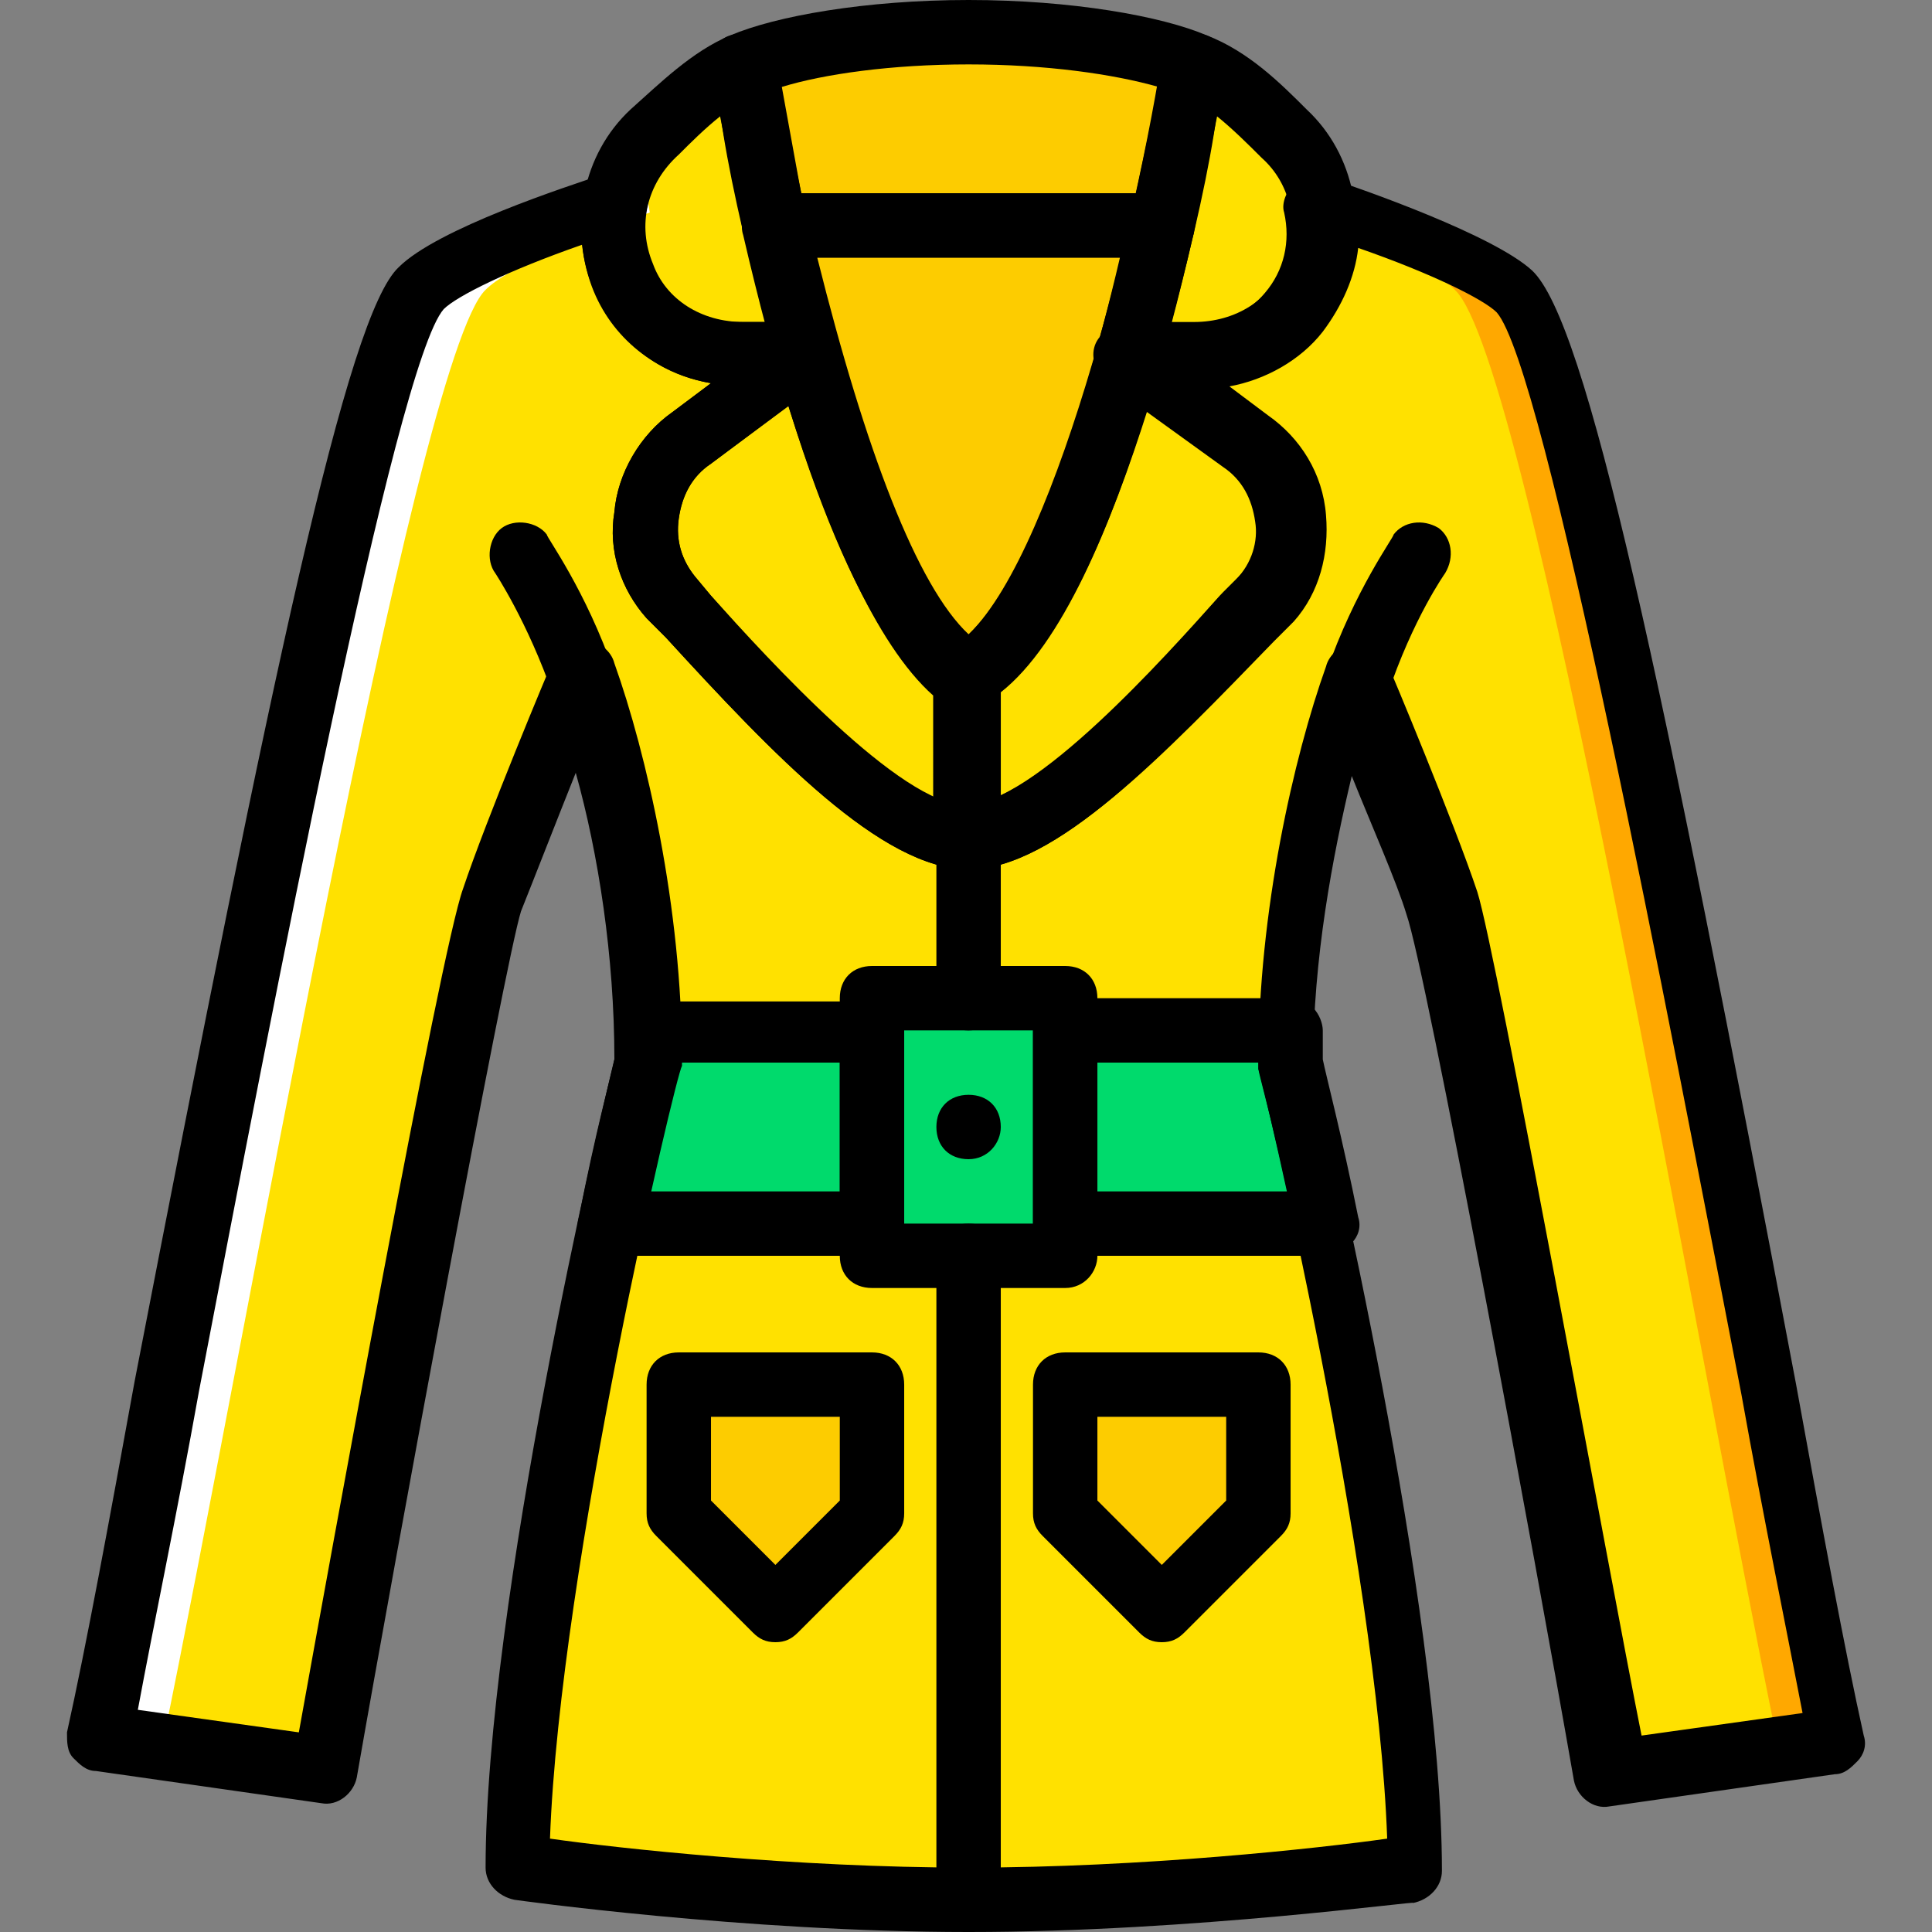 <?xml version="1.0" encoding="iso-8859-1"?>
<!-- Generator: Adobe Illustrator 19.0.0, SVG Export Plug-In . SVG Version: 6.00 Build 0)  -->
<svg version="1.1" id="Layer_1" xmlns="http://www.w3.org/2000/svg" xmlns:xlink="http://www.w3.org/1999/xlink" x="0px" y="0px"
	 viewBox="0 0 512 512" style="enable-background:new 0 0 512 512;" xml:space="preserve">
<rect x="0" y="0" width="512" height="512" fill="#808080" stroke="none"/>
<g transform="translate(1)">
	<path style="fill:#FFE100;" d="M255.686,221.867c-23.04,0-60.587-43.52-77.653-63.147c0,0,0,0-0.853-0.853
		c-11.093-12.8-8.533-32.427,5.12-41.813l30.72-22.187c-7.68,0-11.093,0-17.067,0c-24.747,0-37.547-21.333-34.133-40.107
		c-22.187,6.827-44.373,16.213-51.2,23.04c-18.773,17.92-64.853,285.013-85.333,384l59.733,8.533c0,0,38.4-212.48,44.373-230.4
		c5.973-17.92,23.893-59.733,23.893-59.733c9.387,26.453,17.067,64.853,17.067,102.4c0,0-34.133,140.8-34.133,213.333
		c0,0,59.733,8.533,119.467,8.533s119.467-8.533,119.467-8.533c0-72.533-34.133-213.333-34.133-213.333
		c0-36.693,7.68-75.947,17.067-102.4c0,0,17.92,41.813,23.893,59.733c5.973,17.92,44.373,230.4,44.373,230.4l59.733-8.533
		c-20.48-98.987-66.56-366.08-85.333-384c-6.827-6.827-29.867-16.213-51.2-23.04c3.413,18.773-8.533,40.107-34.133,40.107
		c-5.973,0-9.387,0-17.067,0l29.867,22.187c13.653,9.387,16.213,29.867,5.12,41.813c0,0,0,0-0.853,0.853
		C316.273,178.347,278.726,221.867,255.686,221.867"/>
	<g>
		<polygon style="fill:#FDCC00;" points="178.886,366.933 178.886,401.067 204.486,426.667 230.086,401.067 230.086,366.933 		"/>
		<polygon style="fill:#FDCC00;" points="332.486,366.933 332.486,401.067 306.886,426.667 281.286,401.067 281.286,366.933 		"/>
	</g>
	<g>
		<polygon style="fill:#00DA6C;" points="230.086,332.8 281.286,332.8 281.286,264.533 230.086,264.533 		"/>
		<path style="fill:#00DA6C;" d="M341.019,281.6c0-2.56,0-5.973,0-8.533h-59.733v51.2h69.12
			C345.286,298.667,341.019,281.6,341.019,281.6"/>
		<path style="fill:#00DA6C;" d="M170.353,281.6c0,0-4.267,17.067-9.387,42.667h69.12v-51.2h-59.733
			C170.353,275.627,170.353,279.04,170.353,281.6"/>
	</g>
	<g>
		<path style="fill:#FFE100;" d="M196.806,17.067c-8.533,3.413-17.067,11.093-23.893,17.92l0,0
			c-20.48,19.627-10.24,58.027,23.893,58.88c5.973,0,9.387,0,17.067,0l-29.867,22.187c-13.653,9.387-16.213,29.867-5.12,41.813
			c0,0,0,0,0.853,0.853c17.92,19.627,54.613,63.147,77.653,63.147V179.2C219.846,157.013,196.806,17.067,196.806,17.067"/>
		<path style="fill:#FFE100;" d="M316.273,17.067c8.533,3.413,17.067,11.093,23.893,17.92l0,0
			c20.48,19.627,10.24,58.027-23.893,58.88c-5.973,0-9.387,0-17.067,0l29.867,22.187c13.653,9.387,16.213,29.867,5.12,41.813
			c0,0,0,0-0.853,0.853c-17.92,19.627-54.613,63.147-77.653,63.147V179.2C293.233,157.013,316.273,17.067,316.273,17.067"/>
	</g>
	<g>
		<path style="fill:#FDCC00;" d="M256.539,8.533c-25.6,0-48.64,4.267-59.733,8.533l8.533,42.667h51.2h51.2l8.533-42.667
			C305.179,12.8,282.139,8.533,256.539,8.533"/>
		<path style="fill:#FDCC00;" d="M256.539,59.733h-51.2c10.24,42.667,27.307,104.96,51.2,119.467
			c23.893-14.507,40.96-75.947,51.2-119.467H256.539z"/>
	</g>
	<path style="fill:#FFA800;" d="M401.606,76.8c-7.68-7.68-35.84-17.92-59.733-25.6l-0.853,5.12
		c19.627,6.827,37.547,14.507,43.52,20.48c19.627,17.92,64.853,285.013,85.333,384l-42.667,5.973c0,1.707,0,2.56,0,2.56
		l59.733-8.533C466.459,361.813,421.233,94.72,401.606,76.8"/>
	<path style="fill:#FFFFFF;" d="M110.619,76.8c7.68-7.68,35.84-17.92,59.733-25.6l0.853,5.12
		c-18.773,6.827-37.547,14.507-43.52,20.48c-18.773,17.92-64.853,285.013-85.333,384l43.52,5.973
		c-0.853,1.707-0.853,2.56-0.853,2.56L25.286,460.8C45.766,361.813,91.846,94.72,110.619,76.8"/>
	<path d="M204.486,435.2c-2.56,0-4.267-0.853-5.973-2.56l-25.6-25.6c-1.707-1.707-2.56-3.413-2.56-5.973v-34.133
		c0-5.12,3.413-8.533,8.533-8.533h51.2c5.12,0,8.533,3.413,8.533,8.533v34.133c0,2.56-0.853,4.267-2.56,5.973l-25.6,25.6
		C208.753,434.347,207.046,435.2,204.486,435.2z M187.419,397.653l17.067,17.067l17.067-17.067v-22.187h-34.133V397.653z"/>
	<path d="M306.886,435.2c-2.56,0-4.267-0.853-5.973-2.56l-25.6-25.6c-1.707-1.707-2.56-3.413-2.56-5.973v-34.133
		c0-5.12,3.413-8.533,8.533-8.533h51.2c5.12,0,8.533,3.413,8.533,8.533v34.133c0,2.56-0.853,4.267-2.56,5.973l-25.6,25.6
		C311.153,434.347,309.446,435.2,306.886,435.2z M289.819,397.653l17.067,17.067l17.067-17.067v-22.187h-34.133V397.653z"/>
	<path d="M281.286,341.333h-51.2c-5.12,0-8.533-3.413-8.533-8.533v-68.267c0-5.12,3.413-8.533,8.533-8.533h51.2
		c5.12,0,8.533,3.413,8.533,8.533V332.8C289.819,337.067,286.406,341.333,281.286,341.333z M238.619,324.267h34.133v-51.2h-34.133
		V324.267z"/>
	<path d="M264.219,298.667c0-5.12-3.413-8.533-8.533-8.533s-8.533,3.413-8.533,8.533s3.413,8.533,8.533,8.533
		S264.219,302.933,264.219,298.667"/>
	<path d="M255.686,273.067c-5.12,0-8.533-3.413-8.533-8.533v-42.667c0-5.12,3.413-8.533,8.533-8.533s8.533,3.413,8.533,8.533v42.667
		C264.219,268.8,260.806,273.067,255.686,273.067z"/>
	<path d="M255.686,512c-5.12,0-8.533-3.413-8.533-8.533V332.8c0-5.12,3.413-8.533,8.533-8.533s8.533,3.413,8.533,8.533v170.667
		C264.219,507.733,260.806,512,255.686,512z"/>
	<path d="M153.286,190.293c-3.413,0-6.827-2.56-7.68-5.973c-6.827-19.627-15.36-32.427-15.36-32.427
		c-2.56-3.413-1.707-9.387,1.707-11.947s9.387-1.707,11.947,1.707c0,0.853,10.24,14.507,17.92,36.693
		c1.707,4.267-0.853,9.387-5.12,11.093C154.993,189.44,154.139,190.293,153.286,190.293z"/>
	<path d="M358.086,190.293c-0.853,0-1.707,0-2.56-0.853c-4.267-1.707-6.827-6.827-5.12-11.093c7.68-22.187,17.92-35.84,17.92-36.693
		c2.56-3.413,7.68-4.267,11.947-1.707c3.413,2.56,4.267,7.68,1.707,11.947c0,0-8.533,11.947-15.36,32.427
		C364.913,187.733,361.499,190.293,358.086,190.293z"/>
	<path d="M255.686,230.4c-23.04,0-52.053-30.72-80.213-61.44l-4.267-4.267l-0.853-0.853c-6.827-7.68-10.24-17.92-8.533-28.16
		c0.853-10.24,6.827-20.48,15.36-26.453l10.24-7.68c-14.507-2.56-26.453-11.947-31.573-25.6c-5.973-16.213-2.56-34.987,10.24-46.933
		c7.68-6.827,16.213-15.36,26.453-19.627c2.56-0.853,5.12-0.853,7.68,0s3.413,3.413,4.267,5.973
		c5.973,37.547,28.16,139.947,55.467,156.16c2.56,1.707,4.267,4.267,4.267,7.68v42.667C264.219,226.133,260.806,230.4,255.686,230.4
		z M207.899,107.52l-20.48,15.36c-5.12,3.413-7.68,8.533-8.533,14.507c-0.853,5.973,0.853,11.093,4.267,15.36l4.267,5.12
		c12.8,14.507,40.107,45.227,58.88,53.76V184.32C230.939,170.667,218.139,139.947,207.899,107.52z M189.979,30.72
		c-4.267,3.413-7.68,6.827-11.093,10.24c-8.533,7.68-11.093,18.773-6.827,29.013c3.413,9.387,12.8,15.36,23.893,15.36h5.973
		C195.953,63.147,191.686,43.52,189.979,30.72z"/>
	<path d="M255.686,230.4c-5.12,0-8.533-3.413-8.533-8.533V179.2c0-3.413,1.707-5.973,4.267-7.68
		c23.893-14.507,46.933-103.253,55.467-156.16c0-2.56,1.707-5.12,4.267-5.973c2.56-0.853,5.12-0.853,7.68,0
		c11.093,4.267,19.627,12.8,26.453,19.627c12.8,11.947,16.213,30.72,10.24,47.787c-5.12,13.653-17.067,23.04-31.573,25.6l10.24,7.68
		c8.533,5.973,14.507,15.36,15.36,26.453c0.853,10.24-1.707,20.48-8.533,28.16l-0.853,0.853l-4.267,4.267
		C307.739,199.68,278.726,230.4,255.686,230.4z M264.219,183.467v27.307c18.773-8.533,46.08-39.253,58.88-53.76l4.267-4.267
		c4.267-4.267,5.973-10.24,5.12-15.36c-0.853-5.973-3.413-11.093-8.533-14.507l-20.48-15.36
		C293.233,139.947,280.433,170.667,264.219,183.467z M309.446,85.333h5.973c11.093,0,20.48-5.973,23.893-15.36
		c4.267-10.24,1.707-21.333-5.973-28.16c-3.413-3.413-7.68-7.68-11.947-11.093C319.686,43.52,315.419,63.147,309.446,85.333z"/>
	<path d="M255.686,512c-59.733,0-120.32-8.533-120.32-8.533c-4.267-0.853-7.68-4.267-7.68-8.533
		c0-69.973,30.72-200.533,34.133-214.187c0-27.307-4.267-54.613-10.24-75.947c-5.12,12.8-11.093,28.16-14.507,36.693
		c-4.267,13.653-33.28,170.667-43.52,229.547c-0.853,4.267-5.12,7.68-9.387,6.827l-59.733-8.533c-2.56,0-4.267-1.707-5.973-3.413
		c-1.707-1.707-1.707-4.267-1.707-6.827c5.12-23.04,11.093-55.467,17.92-93.013c36.693-189.44,56.32-282.453,69.973-295.253
		c10.24-10.24,44.373-21.333,54.613-24.747c2.56-0.853,5.973,0,8.533,1.707c2.56,1.707,3.413,4.267,2.56,7.68
		c-1.707,7.68,0.853,15.36,5.12,21.333c4.267,5.973,11.947,8.533,19.627,8.533h5.12h11.947c3.413,0,6.827,2.56,8.533,5.973
		c0.853,3.413,0,7.68-3.413,9.387l-29.867,22.187c-5.12,3.413-7.68,8.533-8.533,14.507c-0.853,5.973,0.853,11.093,4.267,15.36
		l4.267,5.12c15.36,17.067,50.347,55.467,67.413,55.467c17.92,0,52.907-39.253,67.413-55.467l4.267-4.267
		c4.267-4.267,5.973-10.24,5.12-15.36c-0.853-5.973-3.413-11.093-8.533-14.507l-30.72-22.187c-2.56-2.56-4.267-5.973-3.413-9.387
		c0.853-3.413,4.267-5.973,8.533-5.973h11.947h5.12c8.533,0,15.36-3.413,19.627-8.533c5.12-5.973,6.827-13.653,5.12-21.333
		c-0.853-2.56,0.853-5.973,2.56-7.68c2.56-1.707,5.12-2.56,8.533-1.707c10.24,3.413,44.373,15.36,54.613,24.747
		c14.507,13.653,34.133,105.813,69.973,295.253c6.827,37.547,12.8,69.973,17.92,93.013c0.853,2.56,0,5.12-1.707,6.827
		c-1.707,1.707-3.413,3.413-5.973,3.413l-59.733,8.533c-4.267,0.853-8.533-2.56-9.387-6.827
		c-10.24-58.88-39.253-215.04-44.373-229.547c-2.56-8.533-9.387-23.893-14.507-36.693c-5.12,21.333-10.24,48.64-10.24,75.947
		c3.413,13.653,34.133,144.213,34.133,214.187c0,4.267-3.413,7.68-7.68,8.533C376.006,503.467,315.419,512,255.686,512z
		 M144.753,487.253c17.92,2.56,64.853,7.68,110.933,7.68s93.013-5.12,110.933-7.68c-2.56-72.533-33.28-202.24-34.133-203.947
		c0-0.853,0-1.707,0-1.707c0-40.107,9.387-81.067,17.92-104.96c0.853-3.413,4.267-5.973,7.68-5.973c3.413,0,6.827,1.707,8.533,5.12
		c0.853,1.707,17.92,42.667,23.893,60.587c5.12,16.213,34.987,180.907,43.52,223.573l42.667-5.973
		c-4.267-22.187-10.24-51.2-16.213-84.48c-19.627-101.547-52.053-272.213-64.853-286.72c-3.413-3.413-17.067-10.24-36.693-17.067
		c-0.853,7.68-4.267,15.36-9.387,22.187c-5.973,7.68-15.36,12.8-24.747,14.507l10.24,7.68c8.533,5.973,14.507,15.36,15.36,26.453
		c0.853,10.24-1.707,20.48-8.533,28.16l-0.853,0.853l-4.267,4.267c-29.013,29.867-58.027,60.587-81.067,60.587
		s-52.053-30.72-80.213-61.44l-4.267-4.267l-0.853-0.853c-6.827-7.68-10.24-17.92-8.533-28.16c0.853-10.24,6.827-20.48,15.36-26.453
		l10.24-7.68c-10.24-1.707-18.773-6.827-24.747-14.507c-5.12-5.973-8.533-13.653-9.387-22.187
		c-19.627,6.827-33.28,13.653-36.693,17.067c-12.8,14.507-45.227,184.32-64.853,286.72c-5.973,33.28-11.947,61.44-16.213,84.48
		l42.667,5.973c7.68-42.667,37.547-207.36,43.52-223.573c5.973-17.92,23.04-58.88,23.893-60.587c1.707-3.413,4.267-5.12,8.533-5.12
		c3.413,0,6.827,2.56,7.68,5.973c8.533,23.893,17.92,64.853,17.92,104.96c0,0.853,0,1.707,0,1.707
		C178.033,285.013,147.313,415.573,144.753,487.253z"/>
	<path d="M306.886,68.267h-102.4c-4.267,0-7.68-2.56-8.533-6.827l-8.533-42.667c-0.853-4.267,1.707-8.533,5.12-9.387
		C204.486,4.267,228.379,0,255.686,0s51.2,4.267,63.147,9.387c4.267,1.707,5.973,5.973,5.12,9.387l-8.533,42.667
		C314.566,65.707,311.153,68.267,306.886,68.267z M211.313,51.2h88.747l5.973-28.16c-11.947-3.413-29.867-5.973-50.347-5.973
		s-38.4,2.56-49.493,5.973L211.313,51.2z"/>
	<path d="M255.686,187.733c-1.707,0-3.413,0-4.267-0.853c-20.48-11.947-39.253-54.613-55.467-124.587
		c-0.853-2.56,0-5.12,1.707-6.827c1.707-1.707,4.267-4.267,6.827-4.267h102.4c2.56,0,5.12,0.853,6.827,3.413
		c1.707,1.707,1.707,4.267,1.707,6.827c-16.213,70.827-34.987,112.64-55.467,124.587
		C259.099,186.88,257.393,187.733,255.686,187.733z M215.579,68.267c12.8,51.2,26.453,87.04,40.107,99.84
		c13.653-12.8,28.16-48.64,40.107-99.84C295.793,68.267,215.579,68.267,215.579,68.267z"/>
	<path d="M350.406,332.8h-69.12c-5.12,0-8.533-3.413-8.533-8.533v-51.2c0-5.12,3.413-8.533,8.533-8.533h59.733
		c2.56,0,4.267,0.853,5.973,2.56c1.707,1.707,2.56,4.267,2.56,5.973v1.707c0,1.707,0,4.267,0,5.973
		c0.853,4.267,5.12,20.48,9.387,41.813c0.853,2.56,0,5.12-1.707,6.827C355.526,331.947,352.966,332.8,350.406,332.8z
		 M289.819,315.733h50.347c-4.267-19.627-7.68-31.573-7.68-32.427c0-0.853,0-1.707,0-1.707h-42.667V315.733z"/>
	<path d="M230.086,332.8h-69.12c-2.56,0-5.12-0.853-6.827-3.413c-1.707-1.707-2.56-4.267-1.707-6.827
		c4.267-22.187,8.533-37.547,9.387-41.813c0-1.707,0-3.413,0-5.12v-1.707c0-2.56,0.853-4.267,2.56-5.973
		c1.707-1.707,3.413-2.56,5.973-2.56h59.733c5.12,0,8.533,3.413,8.533,8.533v51.2C238.619,328.533,235.206,332.8,230.086,332.8z
		 M171.206,315.733h50.347V281.6h-42.667c0,0.853,0,1.707,0,1.707S175.473,296.107,171.206,315.733z"/>
</g>
<g>
</g>
<g>
</g>
<g>
</g>
<g>
</g>
<g>
</g>
<g>
</g>
<g>
</g>
<g>
</g>
<g>
</g>
<g>
</g>
<g>
</g>
<g>
</g>
<g>
</g>
<g>
</g>
<g>
</g>
</svg>
